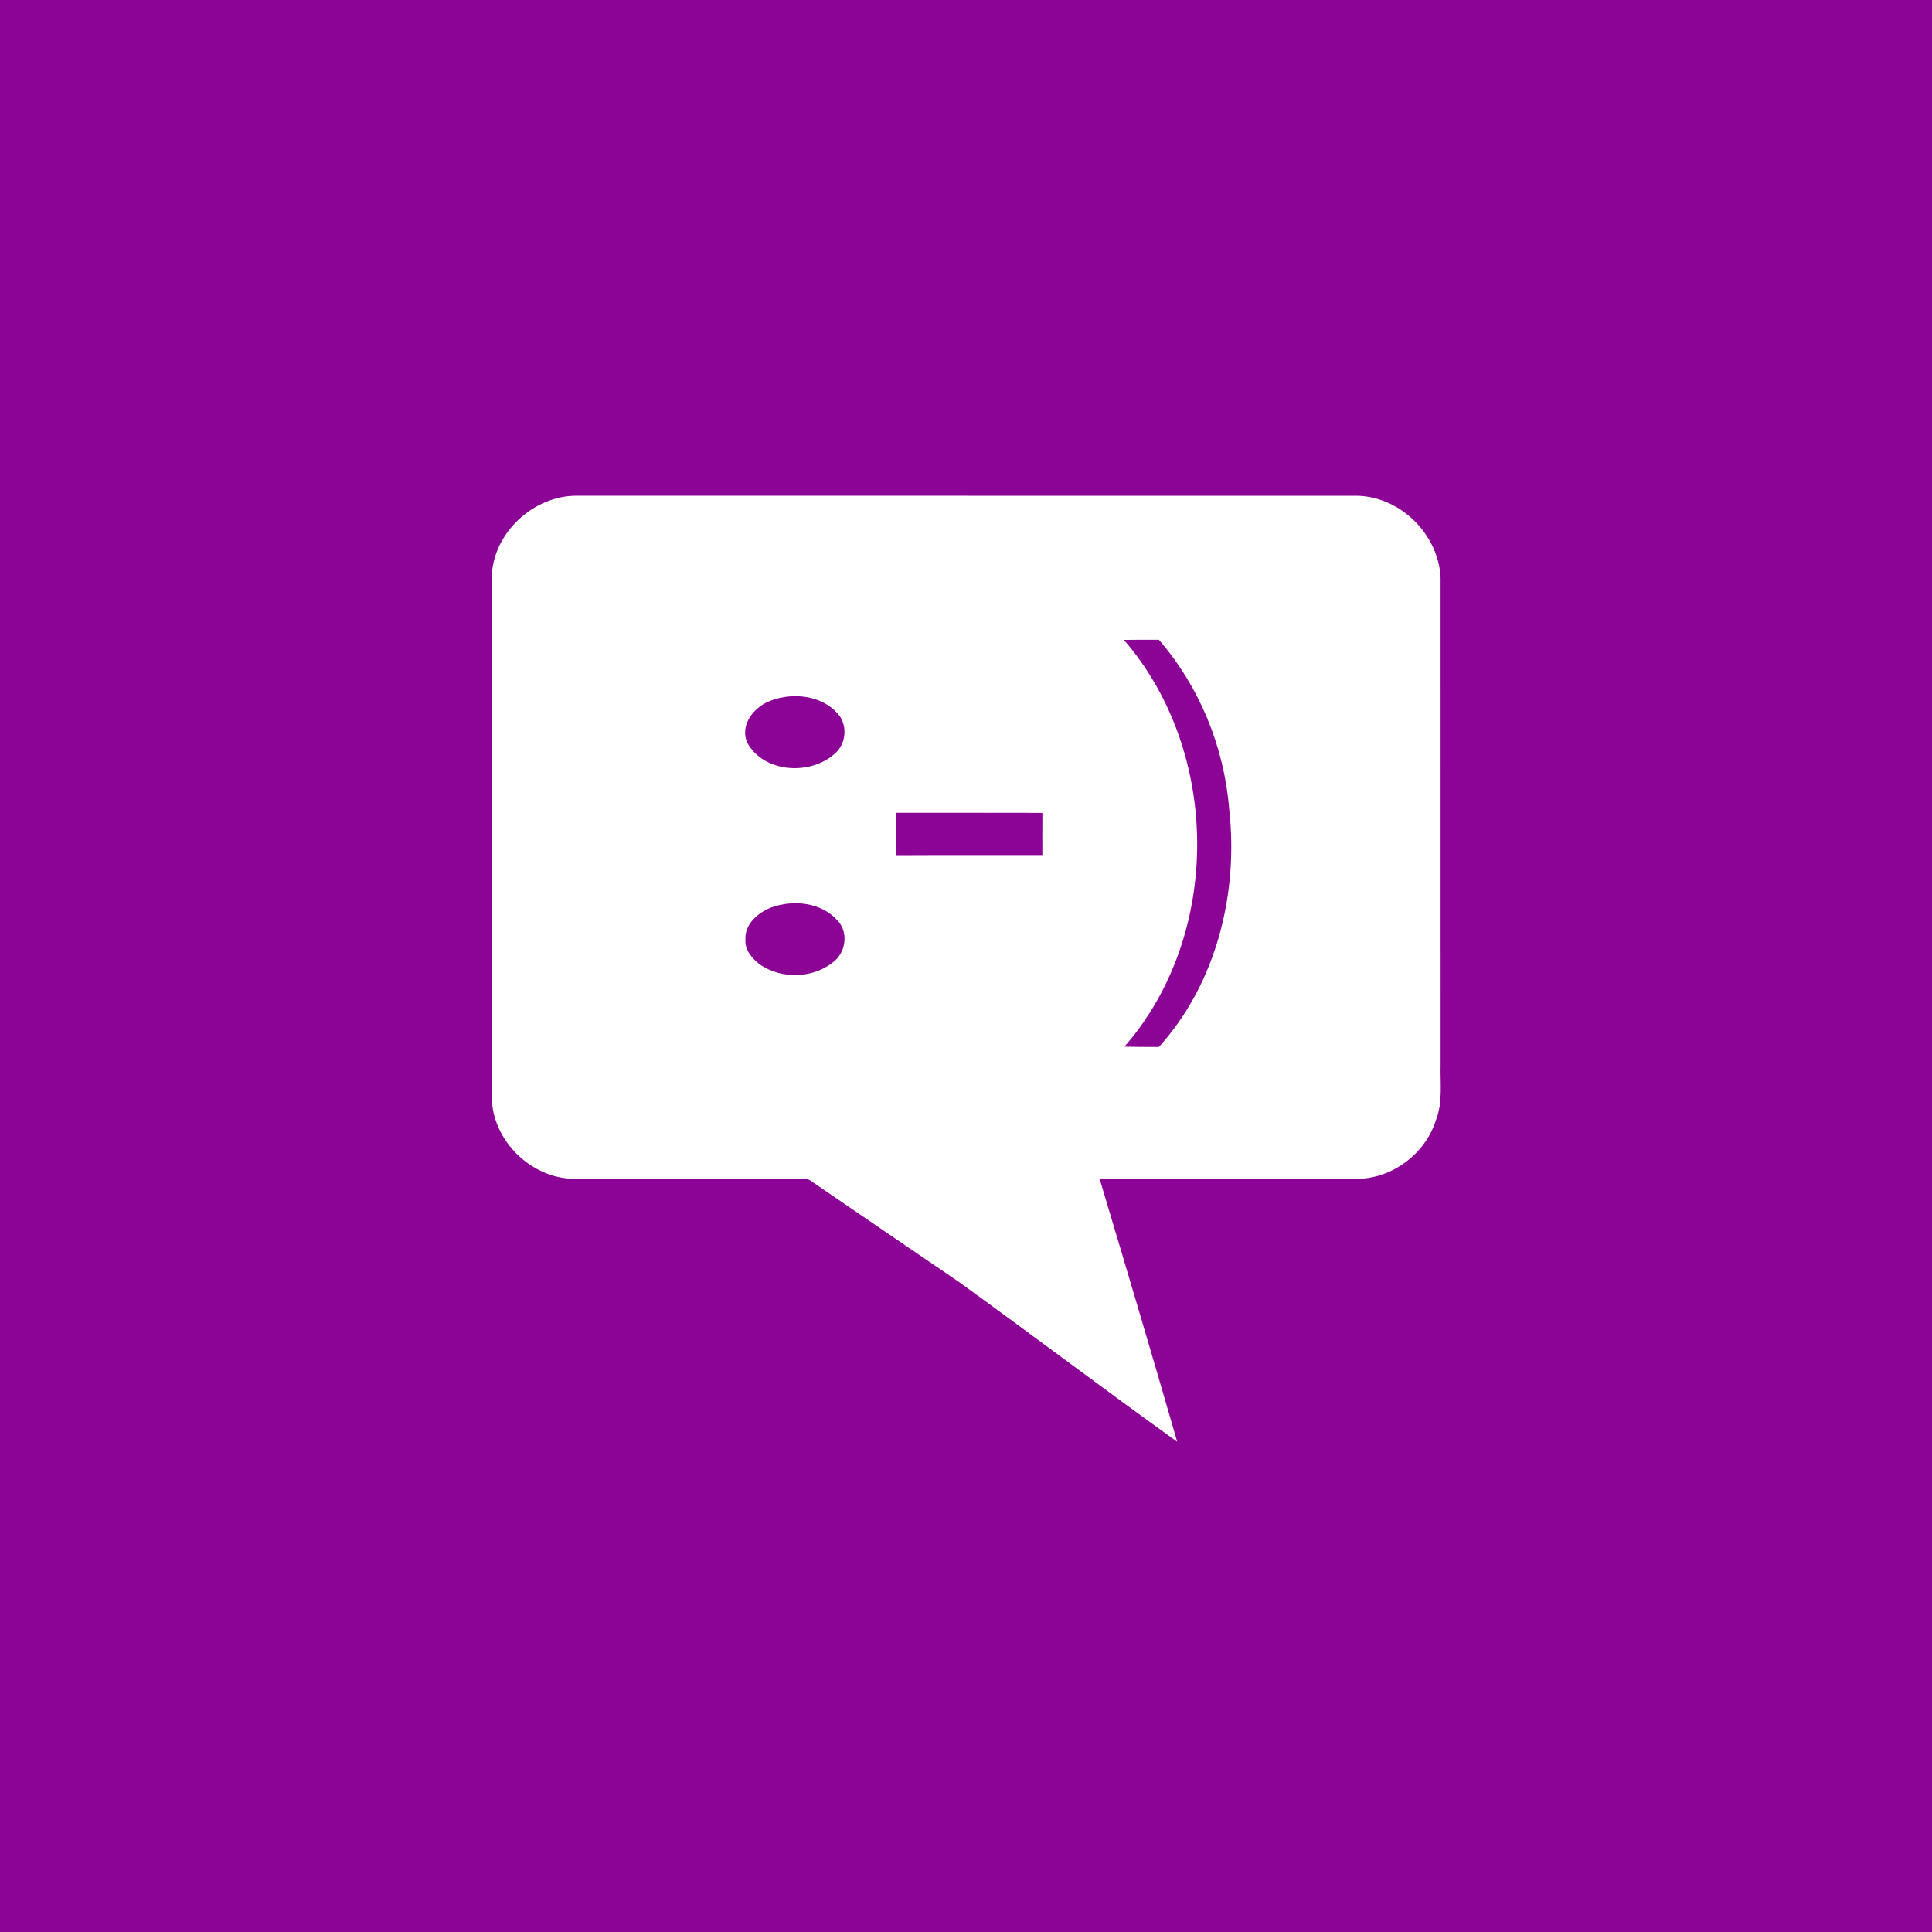 <?xml version="1.0" encoding="UTF-8" ?>
<!DOCTYPE svg PUBLIC "-//W3C//DTD SVG 1.1//EN" "http://www.w3.org/Graphics/SVG/1.1/DTD/svg11.dtd">
<svg width="512pt" height="512pt" viewBox="0 0 512 512" version="1.1" xmlns="http://www.w3.org/2000/svg">
<path fill="#8c0496" opacity="1.00" d=" M 0.00 0.00 L 512.00 0.00 L 512.00 512.00 L 0.00 512.00 L 0.00 0.00 Z" />
<path fill="#ffffff" opacity="1.00" d=" M 130.32 152.93 C 130.60 141.26 141.30 131.32 152.90 131.37 C 221.95 131.40 291.01 131.36 360.07 131.39 C 371.40 131.88 381.16 141.69 381.77 152.98 C 381.78 195.98 381.78 238.99 381.78 281.99 C 381.64 286.96 382.41 292.11 380.53 296.87 C 377.79 305.63 369.19 312.18 360.01 312.40 C 337.15 312.41 314.28 312.34 291.42 312.44 C 298.36 335.62 305.26 358.83 311.97 382.09 C 292.59 368.16 273.53 353.78 254.20 339.78 C 241.12 330.86 228.03 321.95 214.97 313.00 C 213.85 312.10 212.32 312.46 211.01 312.36 C 191.34 312.44 171.66 312.36 151.99 312.40 C 140.71 312.23 130.58 302.31 130.32 291.00 C 130.31 244.98 130.31 198.96 130.32 152.93 Z" />
<path fill="#8c0496" opacity="1.00" d=" M 297.85 169.58 C 300.93 169.55 304.02 169.53 307.11 169.54 C 317.92 182.02 324.45 198.04 325.75 214.48 C 328.24 236.77 322.37 260.57 307.13 277.45 C 304.08 277.46 301.03 277.44 297.99 277.38 C 323.88 247.69 323.54 199.28 297.85 169.58 Z" />
<path fill="#8c0496" opacity="1.00" d=" M 204.35 185.64 C 210.16 183.47 217.62 184.25 221.93 189.03 C 224.62 191.89 224.35 196.83 221.49 199.48 C 215.11 205.57 202.61 204.97 198.09 196.94 C 195.88 192.12 199.89 187.19 204.35 185.64 Z" />
<path fill="#8c0496" opacity="1.00" d=" M 237.54 215.39 C 250.44 215.42 263.35 215.37 276.25 215.42 C 276.22 219.21 276.22 223.00 276.24 226.80 C 263.35 226.82 250.45 226.76 237.56 226.83 C 237.57 223.02 237.57 219.20 237.54 215.39 Z" />
<path fill="#8c0496" opacity="1.00" d=" M 204.29 240.53 C 210.12 238.36 217.65 239.09 221.96 243.95 C 224.71 246.81 224.28 251.80 221.42 254.44 C 216.06 259.32 207.29 259.69 201.37 255.59 C 199.32 254.05 197.36 251.77 197.55 249.04 C 197.28 244.97 200.82 241.90 204.29 240.53 Z" />
</svg>
